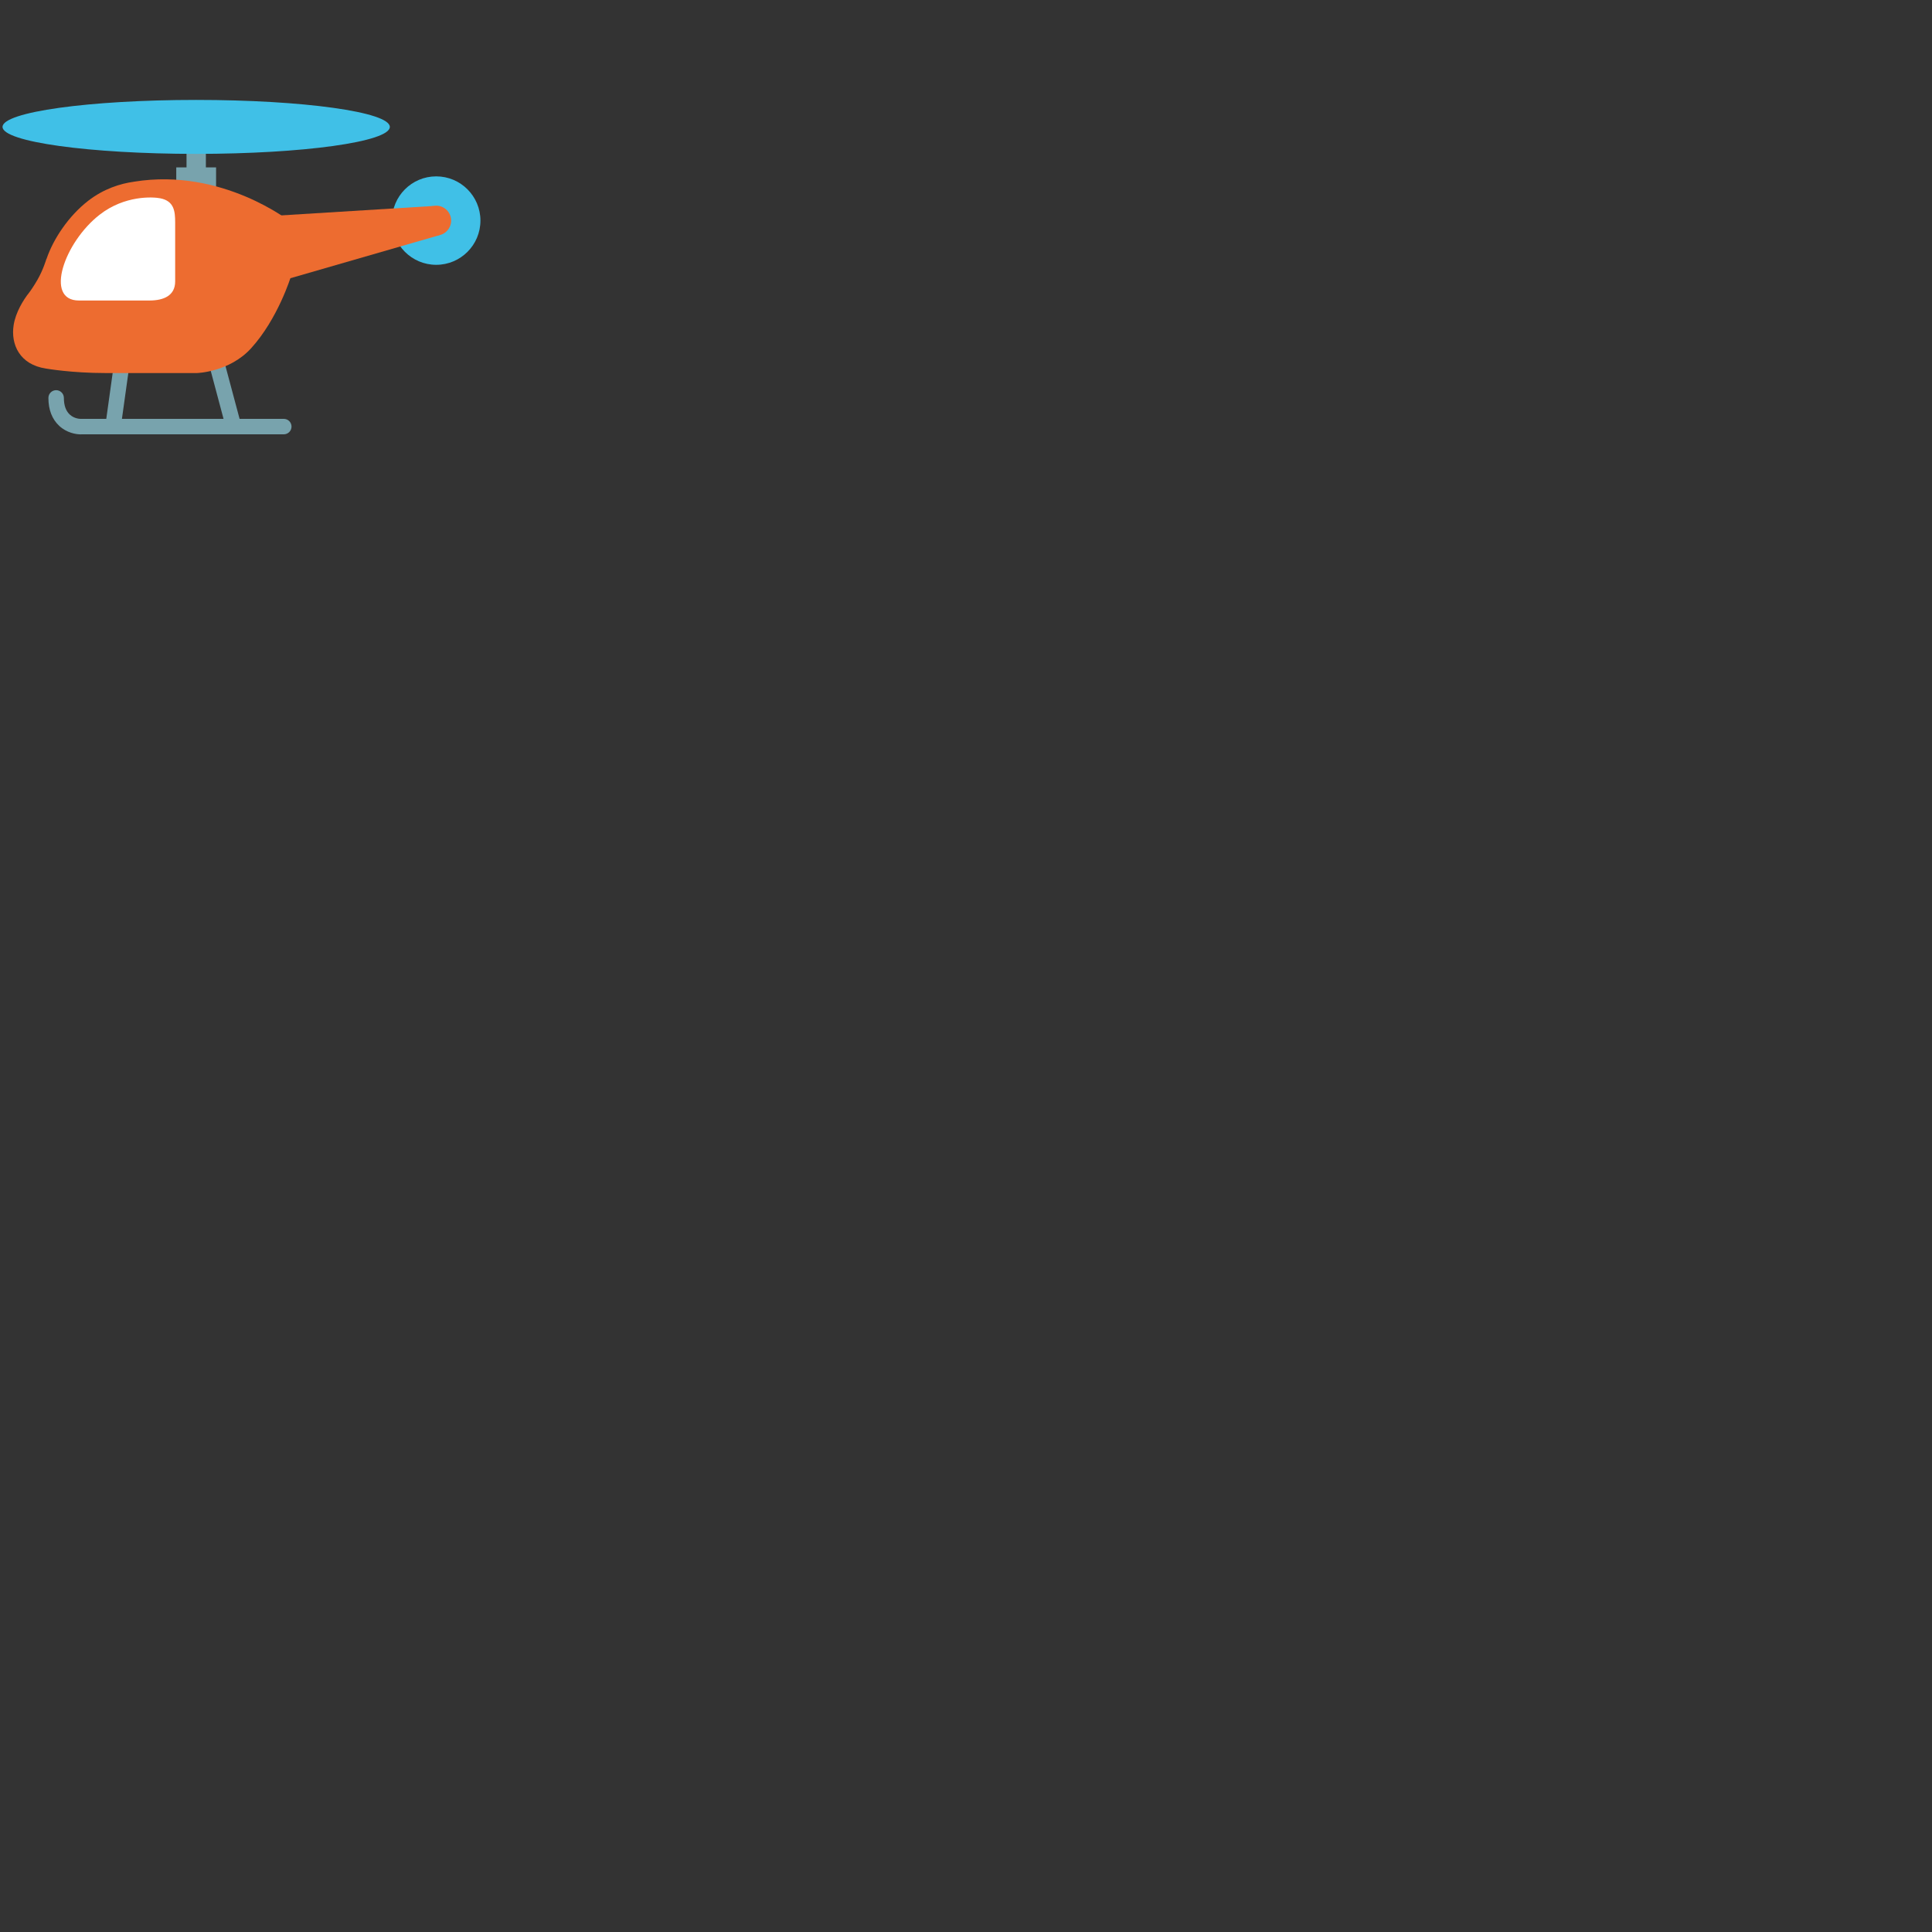 <svg xmlns="http://www.w3.org/2000/svg" version="1.1" viewBox="0 0 512 512" fill="currentColor"><rect x="0" y="0" width="512" height="512" fill="#333333" stroke="none"/><path fill="#78a3ad" d="M49.43 37.64h5.13v13.34h-5.13z"/><path fill="#78a3ad" d="M46.71 44.36h10.55v6.89H46.71z"/><g fill="#78a3ad"><path d="M21.37 115.11c-1.21 0-3.67-.39-5.67-2.25c-1.9-1.77-2.87-4.27-2.87-7.41c0-1.13.92-2.05 2.05-2.05s2.05.92 2.05 2.05c0 1.96.52 3.44 1.56 4.41c1.3 1.21 2.95 1.14 2.95 1.14h53.77c1.14 0 2.05.92 2.05 2.05s-.92 2.05-2.05 2.05H21.69c-.09.01-.2.01-.32.01"/><path d="M29.95 115.1c-.09 0-.19 0-.28-.02a2.047 2.047 0 0 1-1.75-2.32l2.18-15.64a2.041 2.041 0 0 1 2.32-1.75c1.12.15 1.91 1.19 1.75 2.31l-2.18 15.64a2.064 2.064 0 0 1-2.04 1.78m31.96 0c-.9 0-1.73-.6-1.98-1.52l-4.75-17.81c-.3-1.09.35-2.21 1.45-2.51c1.09-.29 2.22.36 2.51 1.45l4.76 17.8a2.05 2.05 0 0 1-1.45 2.51c-.19.06-.36.08-.54.08"/></g><ellipse cx="51.99" cy="33.63" fill="#40c0e7" rx="51.32" ry="7.15"/><path fill="#ed6c30" d="M35.57 48.14c-.06.01-.1.02-.15.03c-3.55.5-7.93 1.85-12.07 5.06c-5.12 3.97-9.19 10.02-11.01 15.36l-.06.09s-.83 2.83-2.37 5.5c-.89 1.55-1.89 3-2.2 3.38c-1.53 1.92-3.55 5.2-4.09 8.57c-.82 5.15 1.6 10.5 8.55 11.54c0 0 6.77 1.19 15.71 1.19h24.34s8.57-.24 14.32-6.56c7.1-7.8 10.51-18.89 10.51-18.89V58.83c.02 0-18.11-14.44-41.48-10.69"/><path fill="#fff" d="M26.42 56.89c6.66-5.18 14.14-4.72 16.05-4.34c3.68.73 3.95 3.44 3.95 6.41v15.62c0 3.79-3.07 5.06-6.83 5.06H20.91c-9.24-.01-3.87-15.48 5.51-22.75"/><circle cx="115.6" cy="58.46" r="11.72" fill="#40c0e7"/><path fill="#ed6c30" d="M119.47 57.63c.46 2.13-.91 4.24-3.04 4.7c-2.13.46-4.23-.9-4.7-3.04c-.46-2.14.9-4.24 3.03-4.7c2.15-.45 4.24.9 4.71 3.04"/><path fill="#ed6c30" d="m114.77 54.59l-54.98 3.4l4 19.54l52.64-15.2z"/></svg>